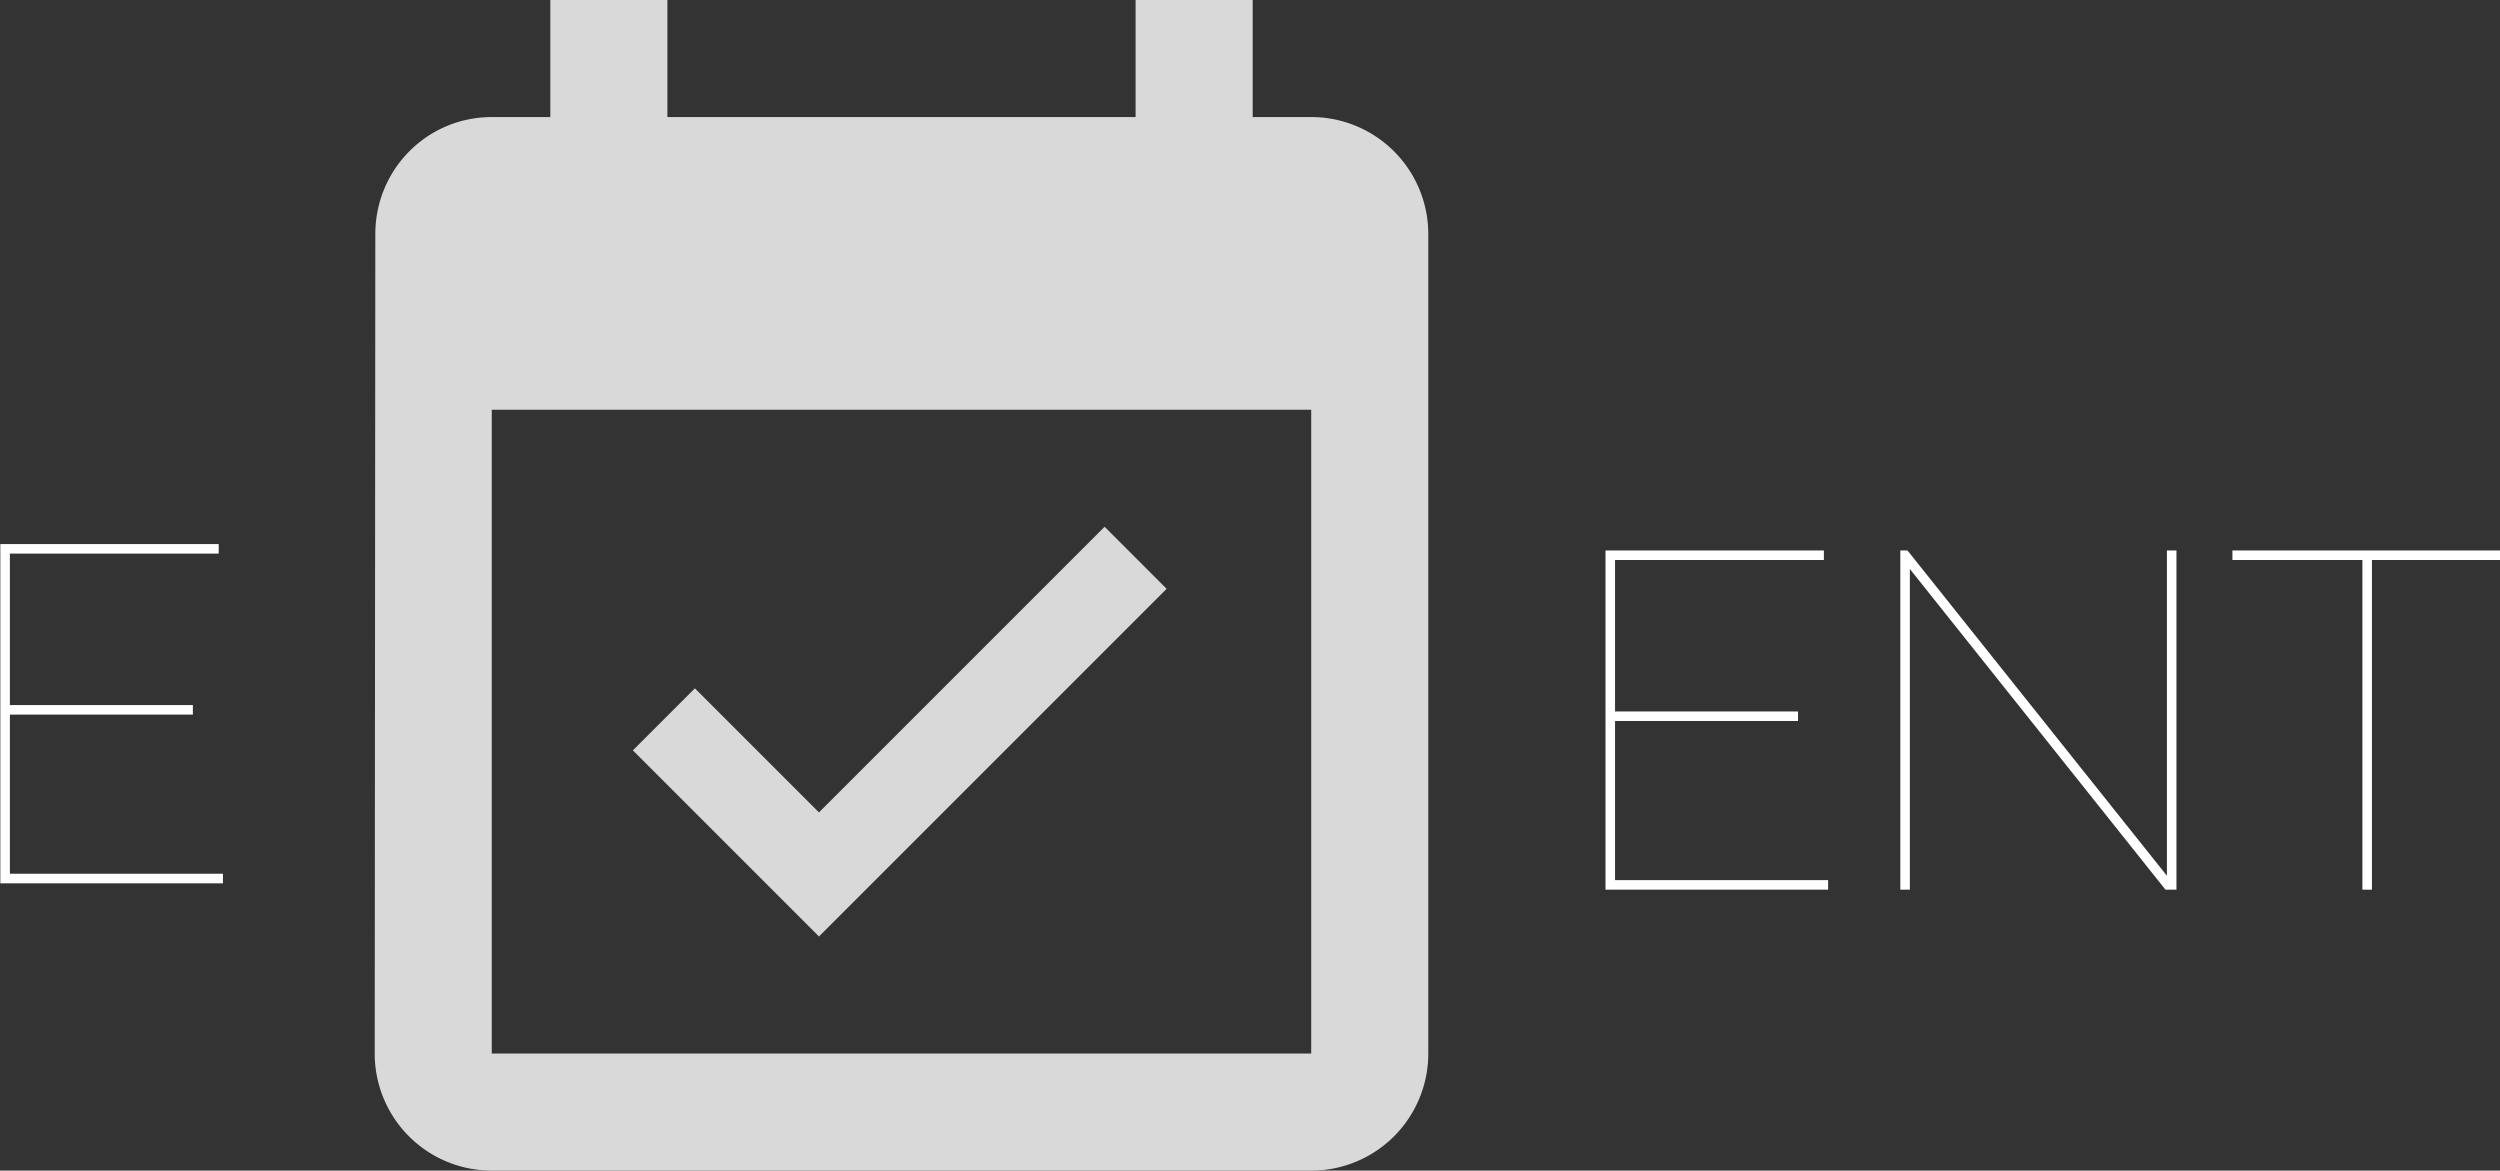 <svg xmlns="http://www.w3.org/2000/svg" style="fill: #FFF" viewBox="0 0 104.064 48.727">
<rect x="0" y="0" width="104.064" height="48.727" fill="#333333" stroke="none"/>
<defs>
<symbol id="e" overflow="visible"><path d="M31.828-1.125V0H5.578v-40h25.75v1.125H6.703v17.86h21.578v1.124H6.703v18.766zm0 0"/></symbol>
<symbol id="n" overflow="visible"><path d="M6.703-37.813V0H5.578v-40h.844L37.016-1.64V-40h1.125V0h-1.297zm0 0"/></symbol>
<symbol id="t" overflow="visible"><path d="M32.797-38.875H17.469V0h-1.125v-38.875H1.016V-40h31.78zm0 0"/></symbol>
</defs>
<use height="100%" width="100%" href="#e" x="60.176" y="207" transform="matrix(.353 0 0 .353 -23.197 -36.303)"/>
<use height="100%" width="100%" href="#e" x="249.456" y="207.75" transform="matrix(.353 0 0 .353 -23.197 -36.303)"/>
<use height="100%" width="100%" href="#n" x="284.22" y="207.75" transform="matrix(.353 0 0 .353 -23.197 -36.303)"/>
<use height="100%" width="100%" href="#t" x="327.943" y="207.75" transform="matrix(.353 0 0 .353 -23.197 -36.303)"/>
<path d="M48.562 24.51l-2.582-2.583-11.89 11.89-5.165-5.165-2.582 2.583 7.747 7.747zM54.58 4.873h-2.436V0H47.27v4.873H27.78V0h-4.873v4.873h-2.436c-2.693 0-4.848 2.18-4.848 4.872l-.025 34.11a4.87 4.87 0 0 0 4.873 4.872H54.58a4.87 4.87 0 0 0 4.873-4.872V9.745a4.87 4.87 0 0 0-4.873-4.872zm0 38.982H20.47v-26.8h34.11zm0 0" fill="#D9D9D9"/>
</svg>
